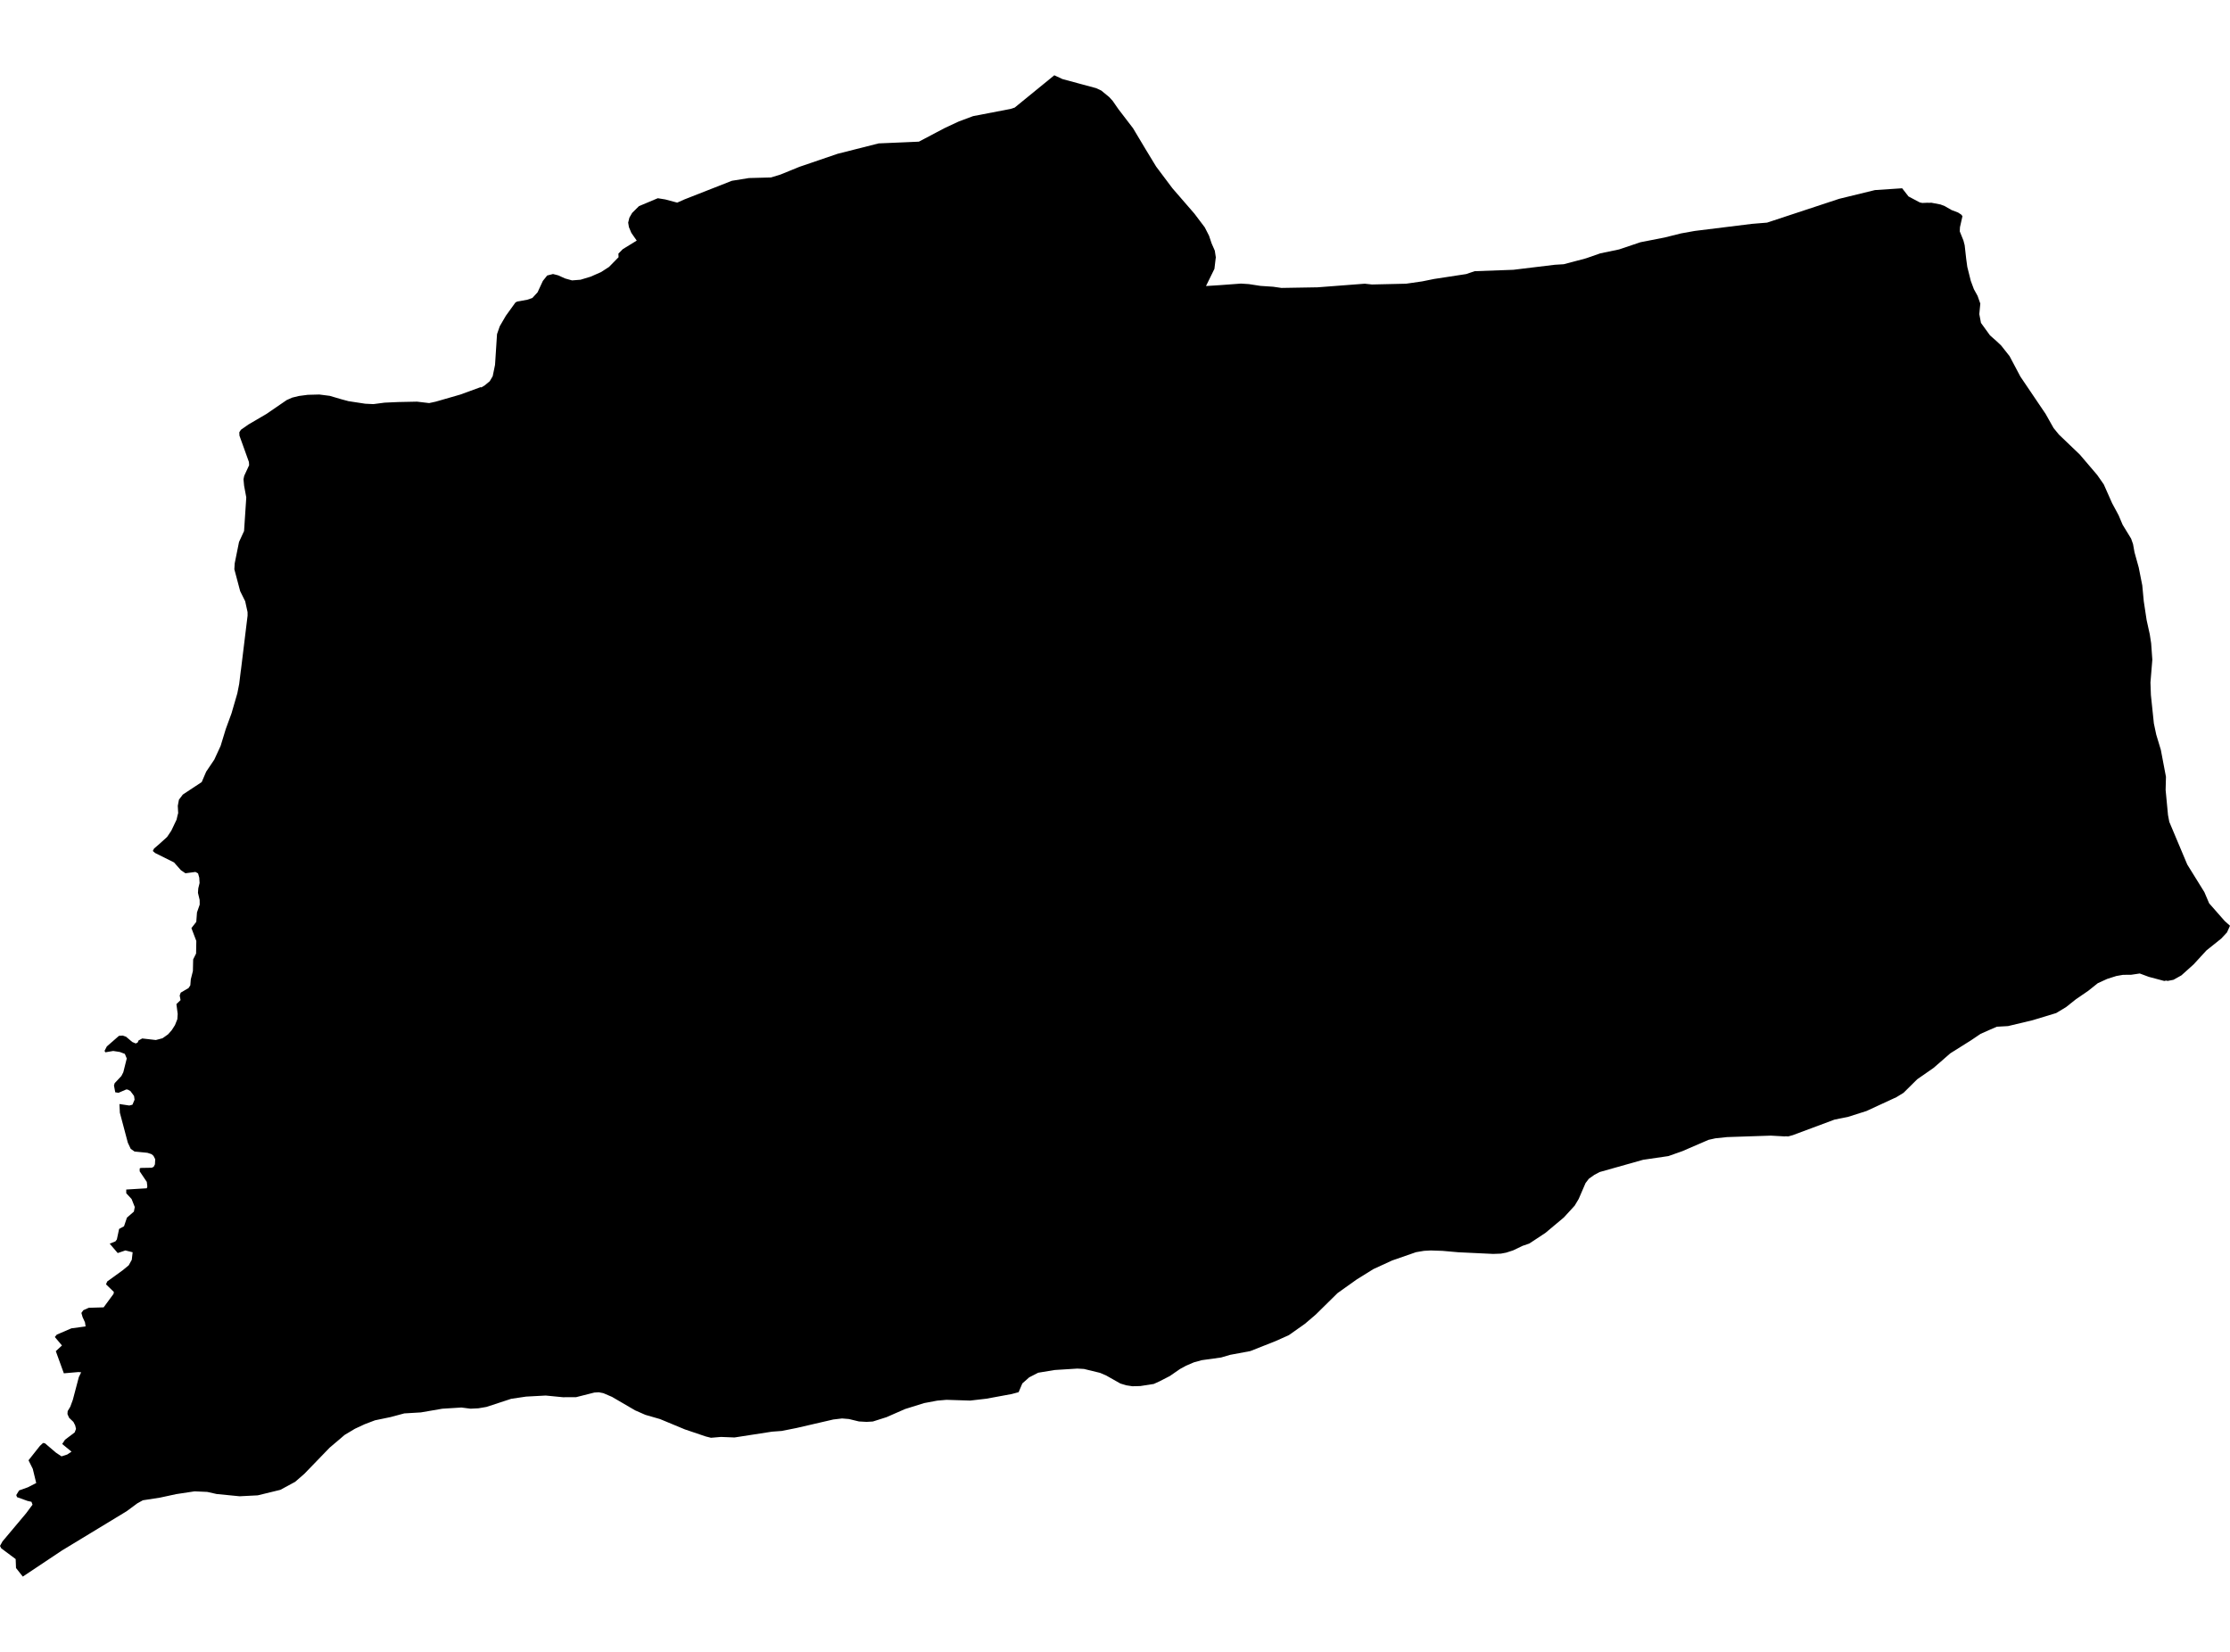 <?xml version='1.0'?>
<svg  baseProfile = 'tiny' width = '540' height = '400' stroke-linecap = 'round' stroke-linejoin = 'round' version='1.1' xmlns='http://www.w3.org/2000/svg'>
<path id='1005601001' title='1005601001'  d='M 460.615 45.594 462.146 47.566 464.898 49.024 465.495 49.146 466.87 49.091 466.986 49.119 467.684 49.091 469.914 49.518 470.917 49.905 472.577 50.86 474.143 51.457 474.922 51.965 475.214 52.345 474.61 55.022 474.563 56.038 475.451 58.234 475.749 59.38 476.115 62.64 476.386 64.632 477.233 68.014 477.979 70.02 478.88 71.654 479.538 73.518 479.294 76.066 479.7 78.194 481.889 81.217 483.516 82.654 484.56 83.637 486.62 86.239 489.243 91.193 495.35 100.228 497.268 103.63 498.555 105.216 503.618 110.062 507.841 115.01 509.433 117.294 511.453 121.848 513.019 124.756 513.995 127.06 516.055 130.429 516.523 131.764 516.875 133.729 517.898 137.416 518.759 141.754 519.118 145.576 519.81 150.144 520.582 153.648 520.908 155.777 521.192 159.741 520.738 165.285 520.847 168.301 521.565 175.181 522.141 177.898 523.253 181.579 524.493 188.105 524.412 191.291 524.988 197.364 525.3 199.01 529.651 209.346 533.792 216.022 534.951 218.74 538.726 223.03 540 224.169 539.275 225.775 537.892 227.266 534.314 230.126 531.182 233.535 528.241 236.178 526.316 237.256 524.893 237.534 524.554 237.446 524.08 237.541 520.338 236.544 518.149 235.731 516.048 236.043 514.089 236.056 512.47 236.341 510.274 237.039 507.983 238.083 505.658 239.94 502.703 241.96 500.324 243.851 497.905 245.315 492.212 247.043 486.254 248.466 483.536 248.622 481.767 249.388 479.612 250.344 477.281 251.916 472.286 255.054 468.226 258.585 464.254 261.35 460.947 264.624 459.246 265.668 451.98 269.029 447.568 270.432 444.22 271.117 434.108 274.885 433.023 275.183 432.366 275.143 432.217 275.183 428.821 274.993 418.214 275.346 415.388 275.644 413.714 276.017 407.384 278.755 404.002 279.948 397.889 280.842 387.329 283.818 386.089 284.482 384.747 285.431 383.947 286.475 382.287 290.317 381.304 291.958 378.688 294.811 374.222 298.552 373.564 298.986 370.324 301.121 368.691 301.683 366.4 302.781 364.733 303.324 363.452 303.567 361.575 303.635 353.143 303.235 349.314 302.897 346.501 302.802 344.821 302.89 342.896 303.215 337.101 305.228 332.574 307.309 328.568 309.796 323.892 313.124 318.605 318.329 316.016 320.538 312.105 323.304 311.855 323.419 308.818 324.774 302.759 327.167 297.879 328.075 295.69 328.719 291 329.37 289.109 329.891 287.232 330.691 285.741 331.504 283.281 333.206 280.746 334.507 279.39 335.124 276.13 335.632 274.219 335.679 272.701 335.449 271.305 335.022 267.841 333.063 266.384 332.44 262.48 331.491 260.874 331.403 255.391 331.748 251.399 332.406 249.223 333.524 247.563 334.995 246.662 337.116 244.967 337.57 238.861 338.695 234.923 339.15 229.189 338.967 226.952 339.163 223.774 339.76 219.172 341.196 214.665 343.169 211.364 344.219 209.853 344.307 208.003 344.206 205.563 343.616 203.902 343.48 201.781 343.731 192.929 345.778 189.31 346.503 186.931 346.679 177.863 348.082 174.576 347.954 172.17 348.157 170.896 347.838 165.867 346.137 159.828 343.629 156.283 342.606 153.796 341.515 148.204 338.255 146.097 337.353 144.992 337.137 143.928 337.204 139.482 338.329 136.31 338.336 132.142 337.93 127.384 338.187 123.785 338.723 117.794 340.688 115.842 341.02 113.937 341.115 111.734 340.83 107.092 341.122 101.907 342.016 97.901 342.254 94.621 343.135 90.805 343.928 88.318 344.87 85.946 345.975 83.445 347.472 82.686 348.123 79.833 350.543 73.699 356.886 71.469 358.825 67.891 360.763 62.414 362.098 58.022 362.322 52.445 361.773 50.181 361.265 47.117 361.129 42.678 361.8 38.727 362.654 34.599 363.291 33.278 364.016 30.662 365.948 15.026 375.436 5.524 381.773 3.877 379.693 3.795 377.531 0.305 374.928 0 374.345 0.603 373.254 6.323 366.443 7.279 365.155 7.875 364.362 7.774 364.084 7.625 363.664 6.662 363.447 4.128 362.532 3.938 362.03 4.629 360.905 6.757 360.146 8.77 359.116 7.936 355.68 6.906 353.606 9.665 350.122 10.424 349.418 10.593 349.445 10.878 349.485 13.569 351.776 14.897 352.657 16.28 352.21 17.323 351.519 15.06 349.661 15.751 348.625 18.076 346.869 18.408 346.015 18.204 345.148 17.777 344.321 16.734 343.318 16.612 343.047 16.334 342.403 16.388 341.698 17.025 340.627 17.635 338.973 19.086 333.477 19.655 332.304 18.984 332.243 15.46 332.548 13.514 327.18 15.005 325.805 13.277 323.758 13.758 323.175 17.289 321.657 20.726 321.189 20.577 320.206 19.994 318.932 19.858 318.451 19.709 317.929 20.183 317.265 21.112 316.851 21.485 316.682 25.097 316.574 27.503 313.3 27.571 312.846 25.673 311.002 25.958 310.311 29.699 307.607 31.17 306.394 31.705 305.431 31.909 305.072 32.119 303.235 30.363 302.795 28.506 303.425 26.568 301.161 27.951 300.599 28.296 300.138 28.845 297.583 30.031 296.946 30.736 294.858 32.424 293.388 32.634 292.283 32.119 290.982 31.861 290.338 30.573 288.948 30.567 288.06 30.567 288.047 35.548 287.742 35.677 287.315 35.548 286.197 33.827 283.642 33.827 282.937 34.077 282.815 36.741 282.767 37.209 282.55 37.52 281.947 37.588 280.707 37.161 279.88 36.971 279.717 36.673 279.473 35.873 279.209 35.677 279.148 33.61 278.945 32.58 278.843 31.658 278.199 30.953 276.701 29.021 269.422 29.001 268.9 28.92 267.342 31.319 267.701 32.071 267.504 32.586 266.298 32.464 265.403 32.241 265.091 31.577 264.197 30.946 263.851 30.58 263.81 28.703 264.617 27.91 264.502 27.598 262.855 27.774 262.279 29.394 260.557 29.862 259.636 30.336 257.738 30.695 256.308 30.228 255.196 29.008 254.735 27.422 254.491 25.497 254.817 25.321 254.457 25.87 253.393 28.805 250.832 29.726 250.764 29.977 250.852 30.526 251.048 32.031 252.316 32.857 252.675 33.325 252.458 33.562 251.943 34.443 251.462 37.737 251.841 39.35 251.414 39.818 251.089 40.692 250.466 41.58 249.469 42.373 248.229 42.942 246.799 43.031 245.525 42.719 243.146 43.722 242.177 43.512 241.058 43.573 240.896 43.763 240.367 45.66 239.255 46.087 238.591 46.202 237.148 46.711 235.128 46.772 232.464 46.779 232.309 47.483 230.899 47.538 227.856 46.352 224.738 47.531 223.227 47.7 220.943 48.358 219.052 48.344 217.927 47.937 216.198 48.012 215.121 48.331 213.813 48.276 212.972 48.256 212.545 47.958 211.488 47.328 211.142 44.901 211.461 43.803 210.715 42.136 208.831 37.609 206.581 37.439 206.445 37.331 206.351 37.005 206.066 37.243 205.578 37.29 205.49 38.354 204.575 40.089 203.016 40.469 202.664 41.479 201.159 42.753 198.489 43.024 197.323 43.146 196.896 43.051 195.127 43.329 193.649 44.271 192.402 45.416 191.643 48.846 189.38 49.307 188.302 49.93 186.858 51.896 183.937 53.427 180.609 54.681 176.502 56.057 172.754 57.473 167.881 57.921 165.604 58.307 162.439 58.307 162.432 58.314 162.385 58.327 162.385 59.954 149.067 59.947 148.22 59.371 145.59 58.158 143.15 56.748 137.85 56.836 136.406 57.88 131.235 59.1 128.592 59.636 120.452 59.107 117.599 58.965 116.053 59.134 115.227 60.327 112.644 60.273 111.858 57.982 105.481 57.948 104.667 58.144 104.376 58.348 104.057 58.653 103.847 60.184 102.776 64.502 100.248 69.429 96.873 70.757 96.283 72.398 95.884 74.519 95.606 77.318 95.531 79.86 95.856 82.672 96.683 84.163 97.083 84.319 97.131 88.44 97.761 90.412 97.856 90.419 97.856 90.426 97.856 93.11 97.503 96.383 97.354 100.978 97.259 103.913 97.605 103.92 97.605 103.927 97.605 105.513 97.259 111.463 95.545 116.363 93.755 116.56 93.803 116.56 93.796 116.567 93.803 117.339 93.349 118.593 92.312 119.305 91.105 119.623 89.574 119.874 88.347 120.355 80.912 121.02 78.994 122.497 76.459 124.822 73.24 125.235 73.023 127.716 72.569 128.909 72.155 130.176 70.78 131.45 68.028 132.501 66.713 133.917 66.354 135.158 66.672 136.845 67.431 138.519 67.899 138.526 67.899 140.573 67.736 143.02 66.998 145.534 65.893 147.486 64.632 149.458 62.613 149.783 62.287 149.75 61.413 150.807 60.335 153.579 58.634 154.189 58.261 153.687 57.55 152.881 56.391 152.298 55.001 152.115 53.91 152.406 52.711 153.071 51.558 154.724 49.918 159.286 48 161.116 48.298 163.982 49.064 163.989 49.064 165.731 48.292 177.226 43.778 181.36 43.114 186.687 42.971 186.694 42.971 188.998 42.266 193.566 40.403 202.838 37.238 212.774 34.723 219.267 34.445 222.5 34.303 222.513 34.303 228.66 31.056 232.198 29.403 235.635 28.122 244.73 26.373 245.706 26.055 255.303 18.227 257.268 19.142 262.128 20.456 265.449 21.351 266.676 21.927 268.614 23.52 269.434 24.421 270.803 26.4 274.375 31.063 277.398 36.119 279.966 40.342 283.897 45.581 289.231 51.735 291.739 55.056 292.769 57.075 293.399 58.946 294.165 60.695 294.423 62.375 294.375 62.572 294.077 65.1 292.037 69.261 295.256 69.058 300.496 68.672 302.414 68.794 305.213 69.227 308.283 69.431 310.316 69.722 319.046 69.573 330.479 68.699 332.228 68.889 340.483 68.699 344.394 68.136 347.267 67.553 355.034 66.367 357.088 65.669 366.461 65.33 376.478 64.117 378.661 63.982 383.839 62.613 384.259 62.484 387.505 61.352 392.08 60.396 397.245 58.655 403.101 57.509 407.059 56.52 410.38 55.923 424.226 54.208 427.893 53.91 445.365 48.143 454.027 46.028 459.842 45.642 460.615 45.594 Z' />
</svg>